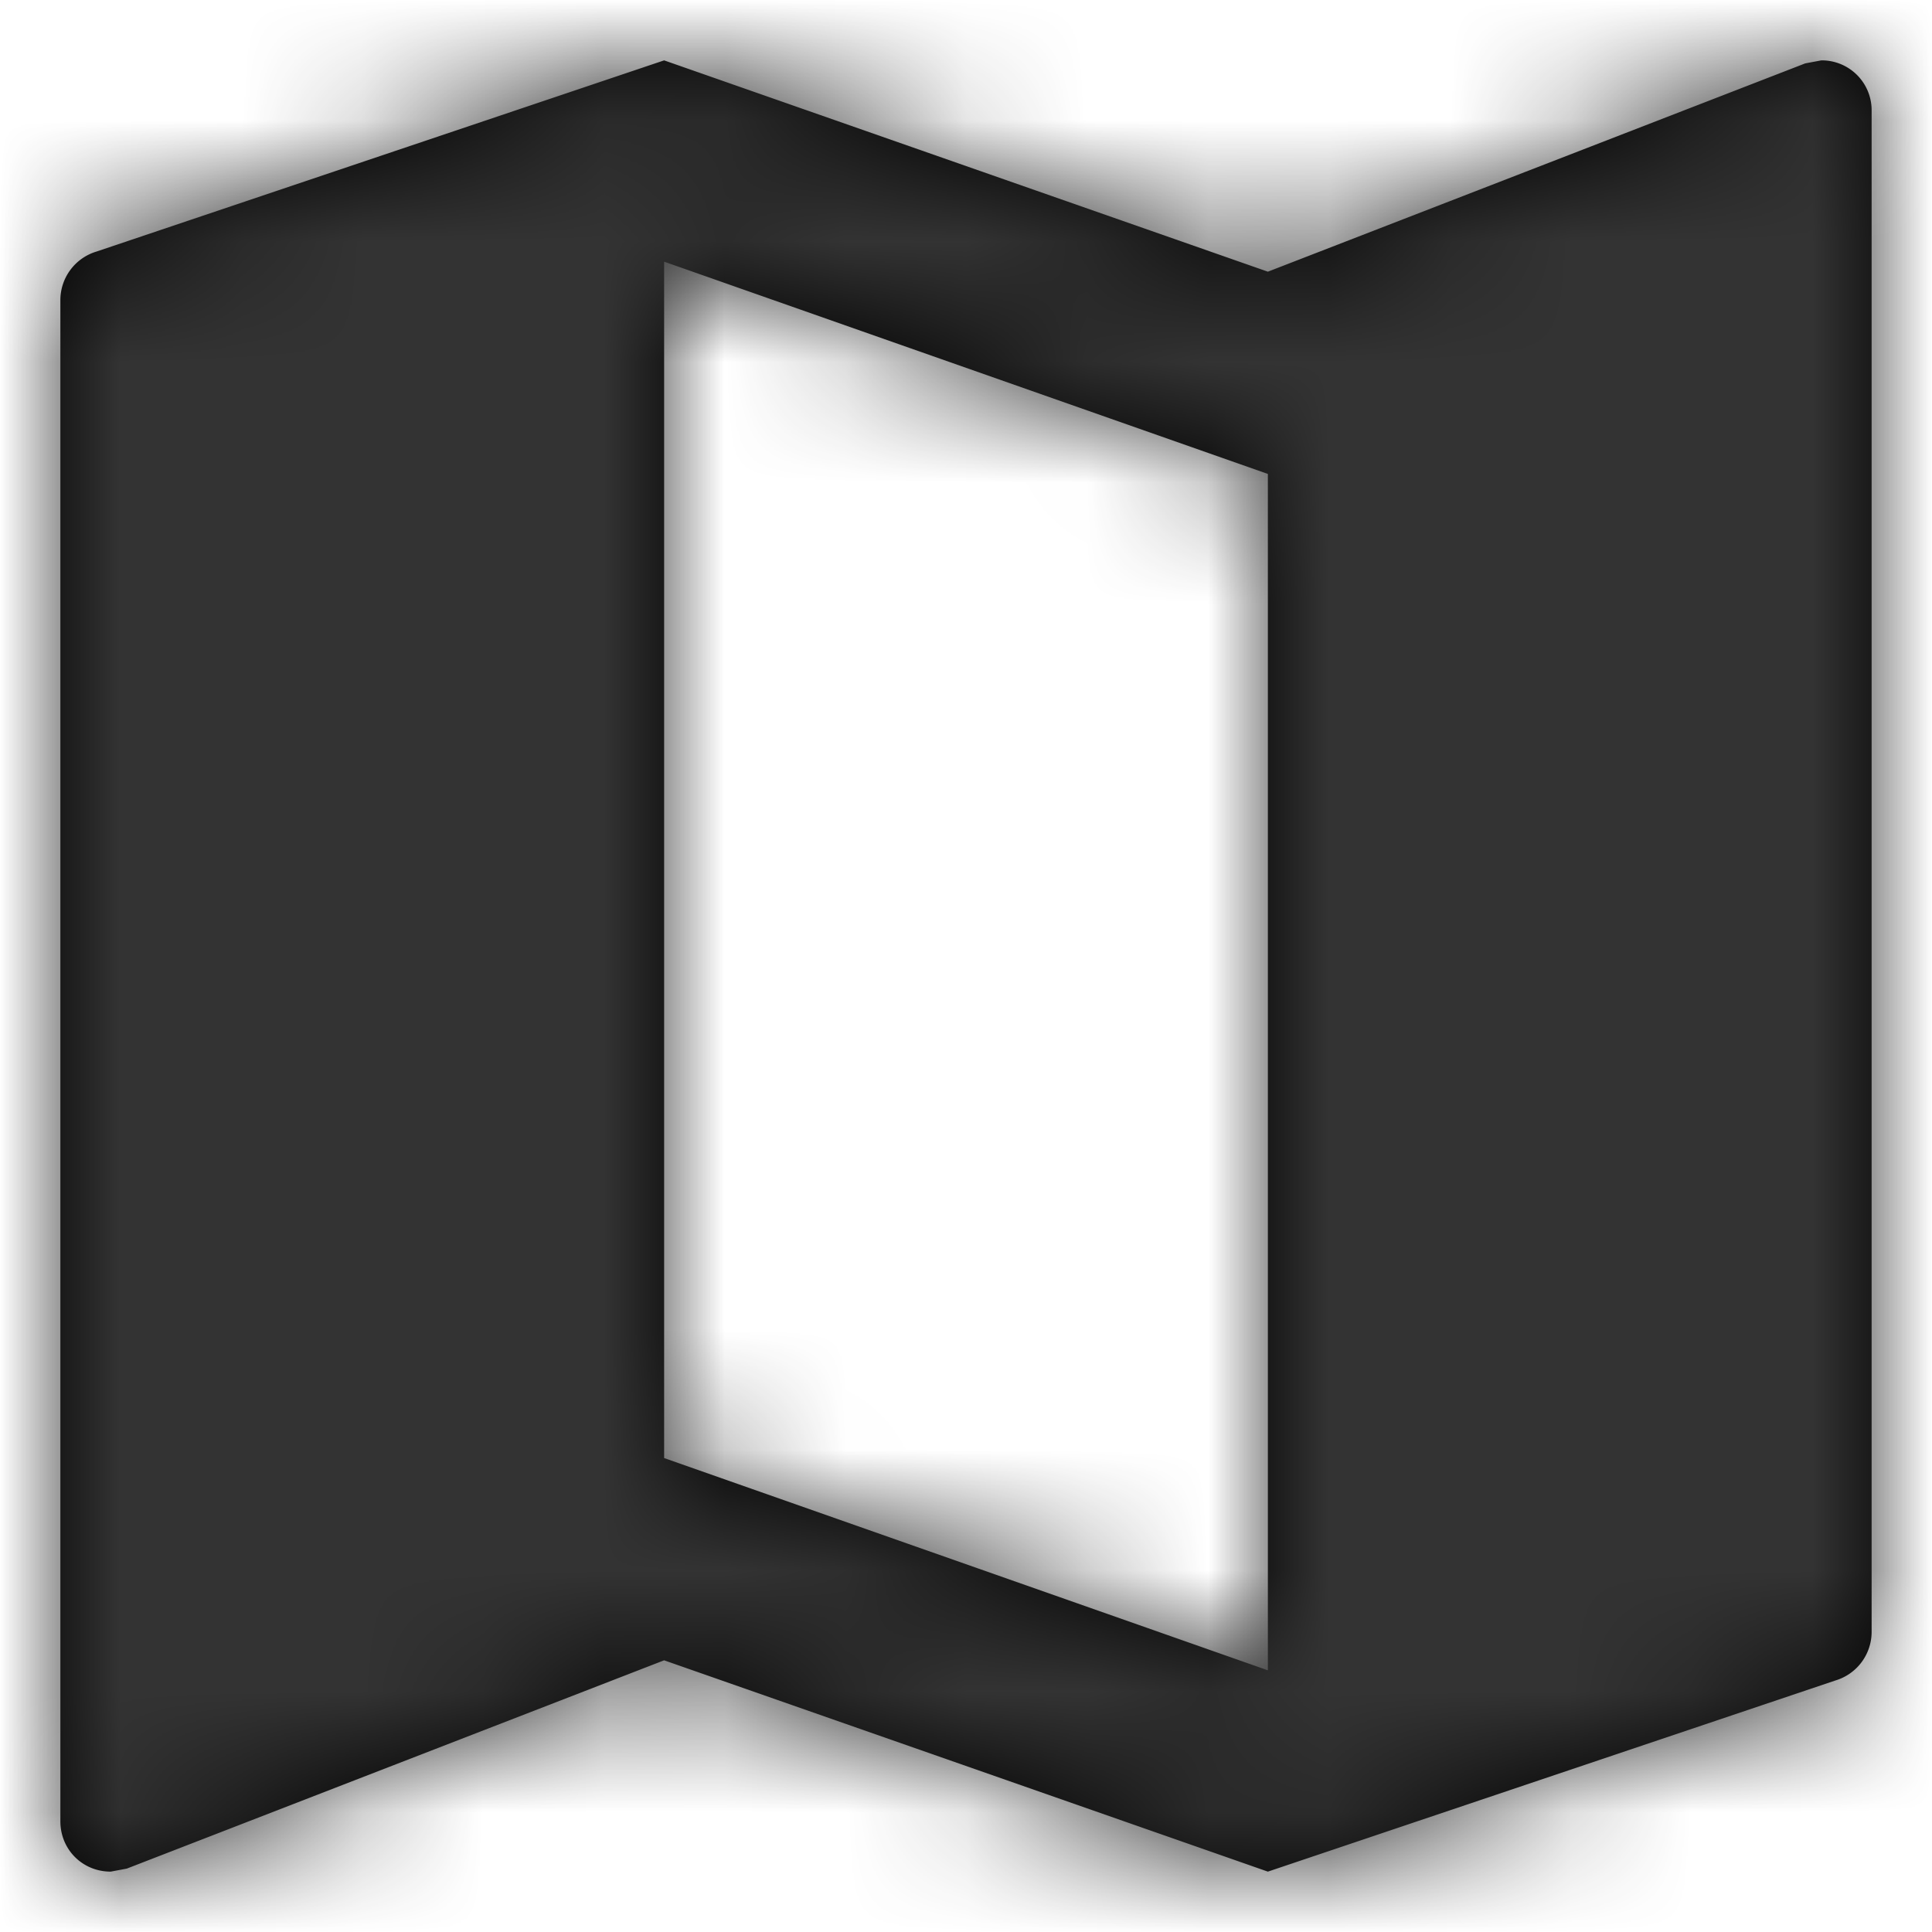 <svg width="16" height="16" xmlns="http://www.w3.org/2000/svg" xmlns:xlink="http://www.w3.org/1999/xlink"><defs><path d="M14.583 0l-.133.025L10 1.75 5 0 .3 1.583a.42.42 0 0 0-.3.4v12.6c0 .234.183.417.417.417l.133-.025L5 13.25 10 15l4.7-1.583a.42.42 0 0 0 .3-.4V.417A.413.413 0 0 0 14.583 0zM10 13.333l-5-1.758V1.667l5 1.758v9.908z" id="a"/></defs><g fill="none" fill-rule="evenodd"><path d="M-2-2h20v20H-2z"/><g transform="translate(.5 .5)"><mask id="b" fill="#fff"><use xlink:href="#a"/></mask><use fill="#000" fill-rule="nonzero" xlink:href="#a"/><g mask="url(#b)" fill="#333"><path d="M-12.5-12.5h40v40h-40z"/></g></g></g></svg>